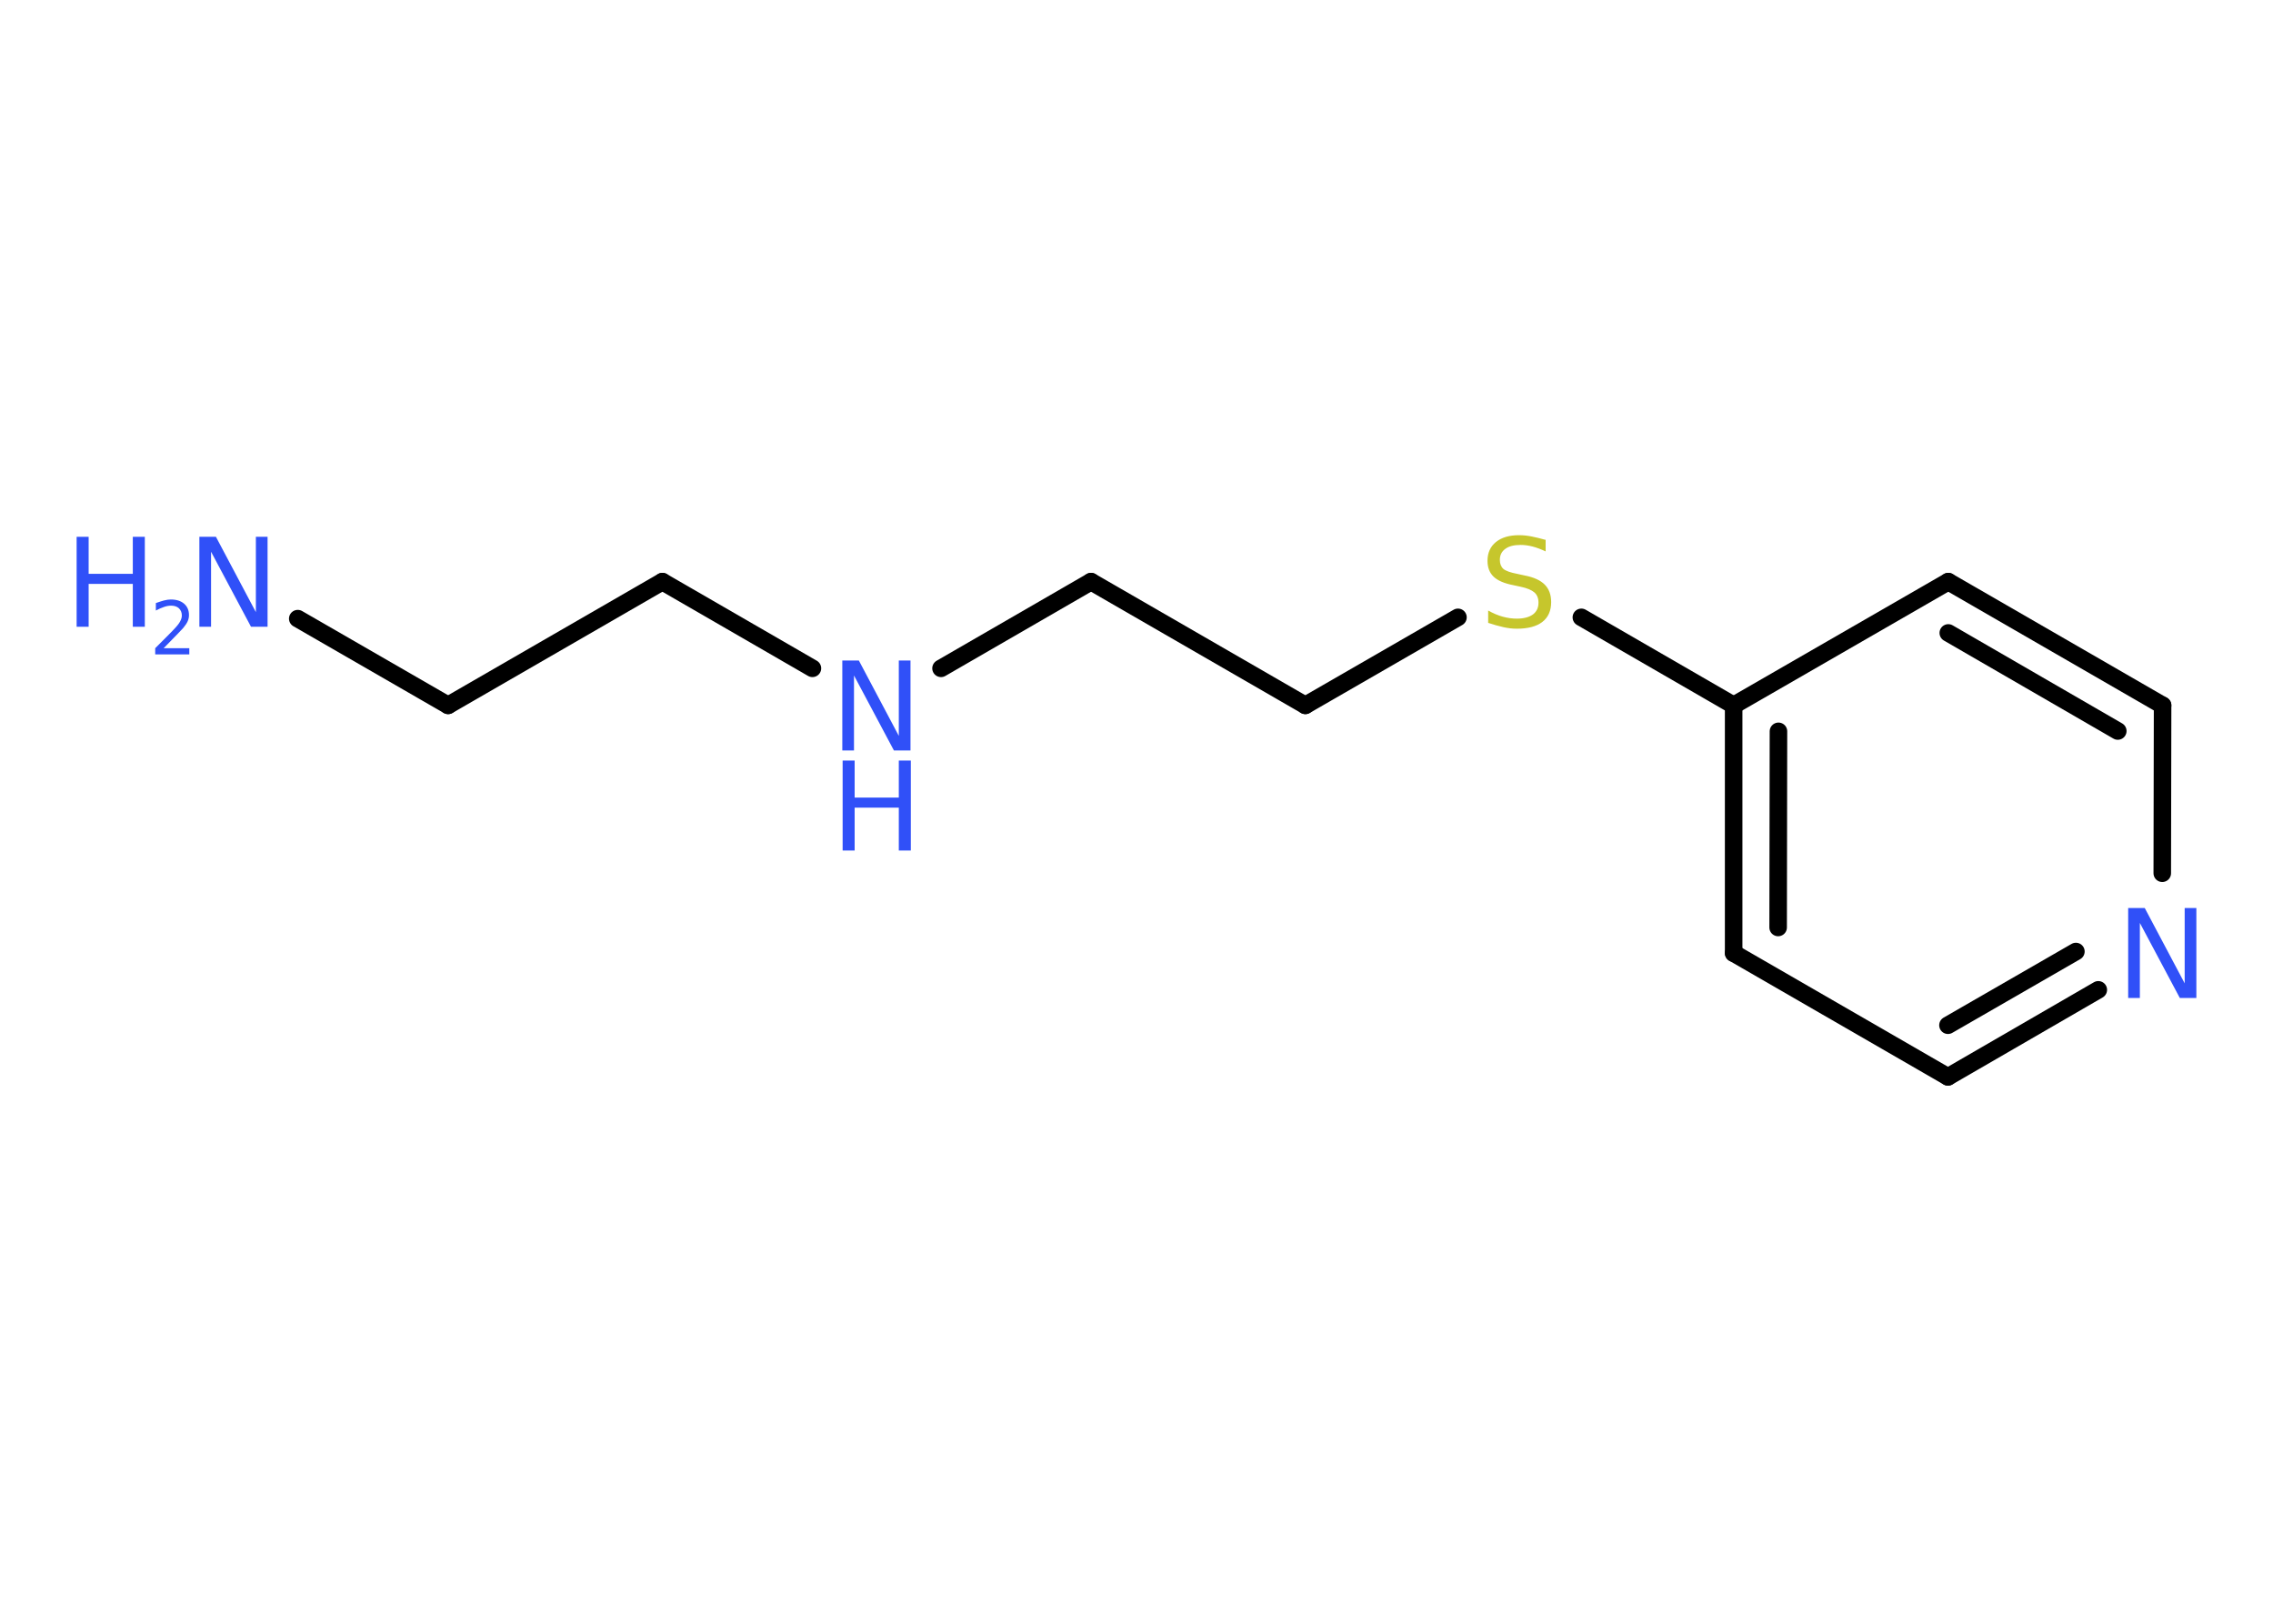 <?xml version='1.0' encoding='UTF-8'?>
<!DOCTYPE svg PUBLIC "-//W3C//DTD SVG 1.1//EN" "http://www.w3.org/Graphics/SVG/1.1/DTD/svg11.dtd">
<svg version='1.2' xmlns='http://www.w3.org/2000/svg' xmlns:xlink='http://www.w3.org/1999/xlink' width='70.0mm' height='50.0mm' viewBox='0 0 70.0 50.0'>
  <desc>Generated by the Chemistry Development Kit (http://github.com/cdk)</desc>
  <g stroke-linecap='round' stroke-linejoin='round' stroke='#000000' stroke-width='.54' fill='#3050F8'>
    <rect x='.0' y='.0' width='70.0' height='50.0' fill='#FFFFFF' stroke='none'/>
    <g id='mol1' class='mol'>
      <line id='mol1bnd1' class='bond' x1='9.17' y1='19.05' x2='13.8' y2='21.72'/>
      <line id='mol1bnd2' class='bond' x1='13.8' y1='21.72' x2='20.4' y2='17.91'/>
      <line id='mol1bnd3' class='bond' x1='20.4' y1='17.91' x2='25.02' y2='20.58'/>
      <line id='mol1bnd4' class='bond' x1='28.98' y1='20.58' x2='33.6' y2='17.91'/>
      <line id='mol1bnd5' class='bond' x1='33.6' y1='17.91' x2='40.2' y2='21.72'/>
      <line id='mol1bnd6' class='bond' x1='40.2' y1='21.72' x2='44.9' y2='19.01'/>
      <line id='mol1bnd7' class='bond' x1='48.7' y1='19.01' x2='53.39' y2='21.72'/>
      <g id='mol1bnd8' class='bond'>
        <line x1='53.39' y1='21.72' x2='53.39' y2='29.35'/>
        <line x1='54.77' y1='22.52' x2='54.76' y2='28.56'/>
      </g>
      <line id='mol1bnd9' class='bond' x1='53.39' y1='29.35' x2='59.99' y2='33.16'/>
      <g id='mol1bnd10' class='bond'>
        <line x1='59.99' y1='33.16' x2='64.62' y2='30.48'/>
        <line x1='59.99' y1='31.57' x2='63.93' y2='29.3'/>
      </g>
      <line id='mol1bnd11' class='bond' x1='66.59' y1='26.89' x2='66.6' y2='21.72'/>
      <g id='mol1bnd12' class='bond'>
        <line x1='66.6' y1='21.72' x2='60.0' y2='17.91'/>
        <line x1='65.22' y1='22.51' x2='60.0' y2='19.49'/>
      </g>
      <line id='mol1bnd13' class='bond' x1='53.39' y1='21.72' x2='60.0' y2='17.91'/>
      <g id='mol1atm1' class='atom'>
        <path d='M6.15 16.53h.5l1.23 2.32v-2.32h.36v2.77h-.51l-1.23 -2.31v2.31h-.36v-2.77z' stroke='none'/>
        <path d='M2.36 16.53h.37v1.14h1.36v-1.14h.37v2.77h-.37v-1.32h-1.36v1.32h-.37v-2.77z' stroke='none'/>
        <path d='M5.05 19.96h.78v.19h-1.05v-.19q.13 -.13 .35 -.35q.22 -.22 .28 -.29q.11 -.12 .15 -.21q.04 -.08 .04 -.16q.0 -.13 -.09 -.22q-.09 -.08 -.24 -.08q-.11 .0 -.22 .04q-.12 .04 -.25 .11v-.23q.14 -.05 .25 -.08q.12 -.03 .21 -.03q.26 .0 .41 .13q.15 .13 .15 .35q.0 .1 -.04 .19q-.04 .09 -.14 .21q-.03 .03 -.18 .19q-.15 .15 -.42 .43z' stroke='none'/>
      </g>
      <g id='mol1atm4' class='atom'>
        <path d='M25.95 20.34h.5l1.23 2.32v-2.32h.36v2.77h-.51l-1.23 -2.31v2.31h-.36v-2.77z' stroke='none'/>
        <path d='M25.95 23.42h.37v1.14h1.36v-1.14h.37v2.77h-.37v-1.32h-1.36v1.32h-.37v-2.77z' stroke='none'/>
      </g>
      <path id='mol1atm7' class='atom' d='M47.6 16.62v.36q-.21 -.1 -.4 -.15q-.19 -.05 -.37 -.05q-.31 .0 -.47 .12q-.17 .12 -.17 .34q.0 .18 .11 .28q.11 .09 .42 .15l.23 .05q.42 .08 .62 .28q.2 .2 .2 .54q.0 .4 -.27 .61q-.27 .21 -.79 .21q-.2 .0 -.42 -.05q-.22 -.05 -.46 -.13v-.38q.23 .13 .45 .19q.22 .06 .43 .06q.32 .0 .5 -.13q.17 -.13 .17 -.36q.0 -.21 -.13 -.32q-.13 -.11 -.41 -.17l-.23 -.05q-.42 -.08 -.61 -.26q-.19 -.18 -.19 -.49q.0 -.37 .26 -.58q.26 -.21 .71 -.21q.19 .0 .39 .04q.2 .04 .41 .1z' stroke='none' fill='#C6C62C'/>
      <path id='mol1atm11' class='atom' d='M65.55 27.96h.5l1.23 2.32v-2.32h.36v2.77h-.51l-1.23 -2.31v2.31h-.36v-2.77z' stroke='none'/>
    </g>
  </g>
</svg>
